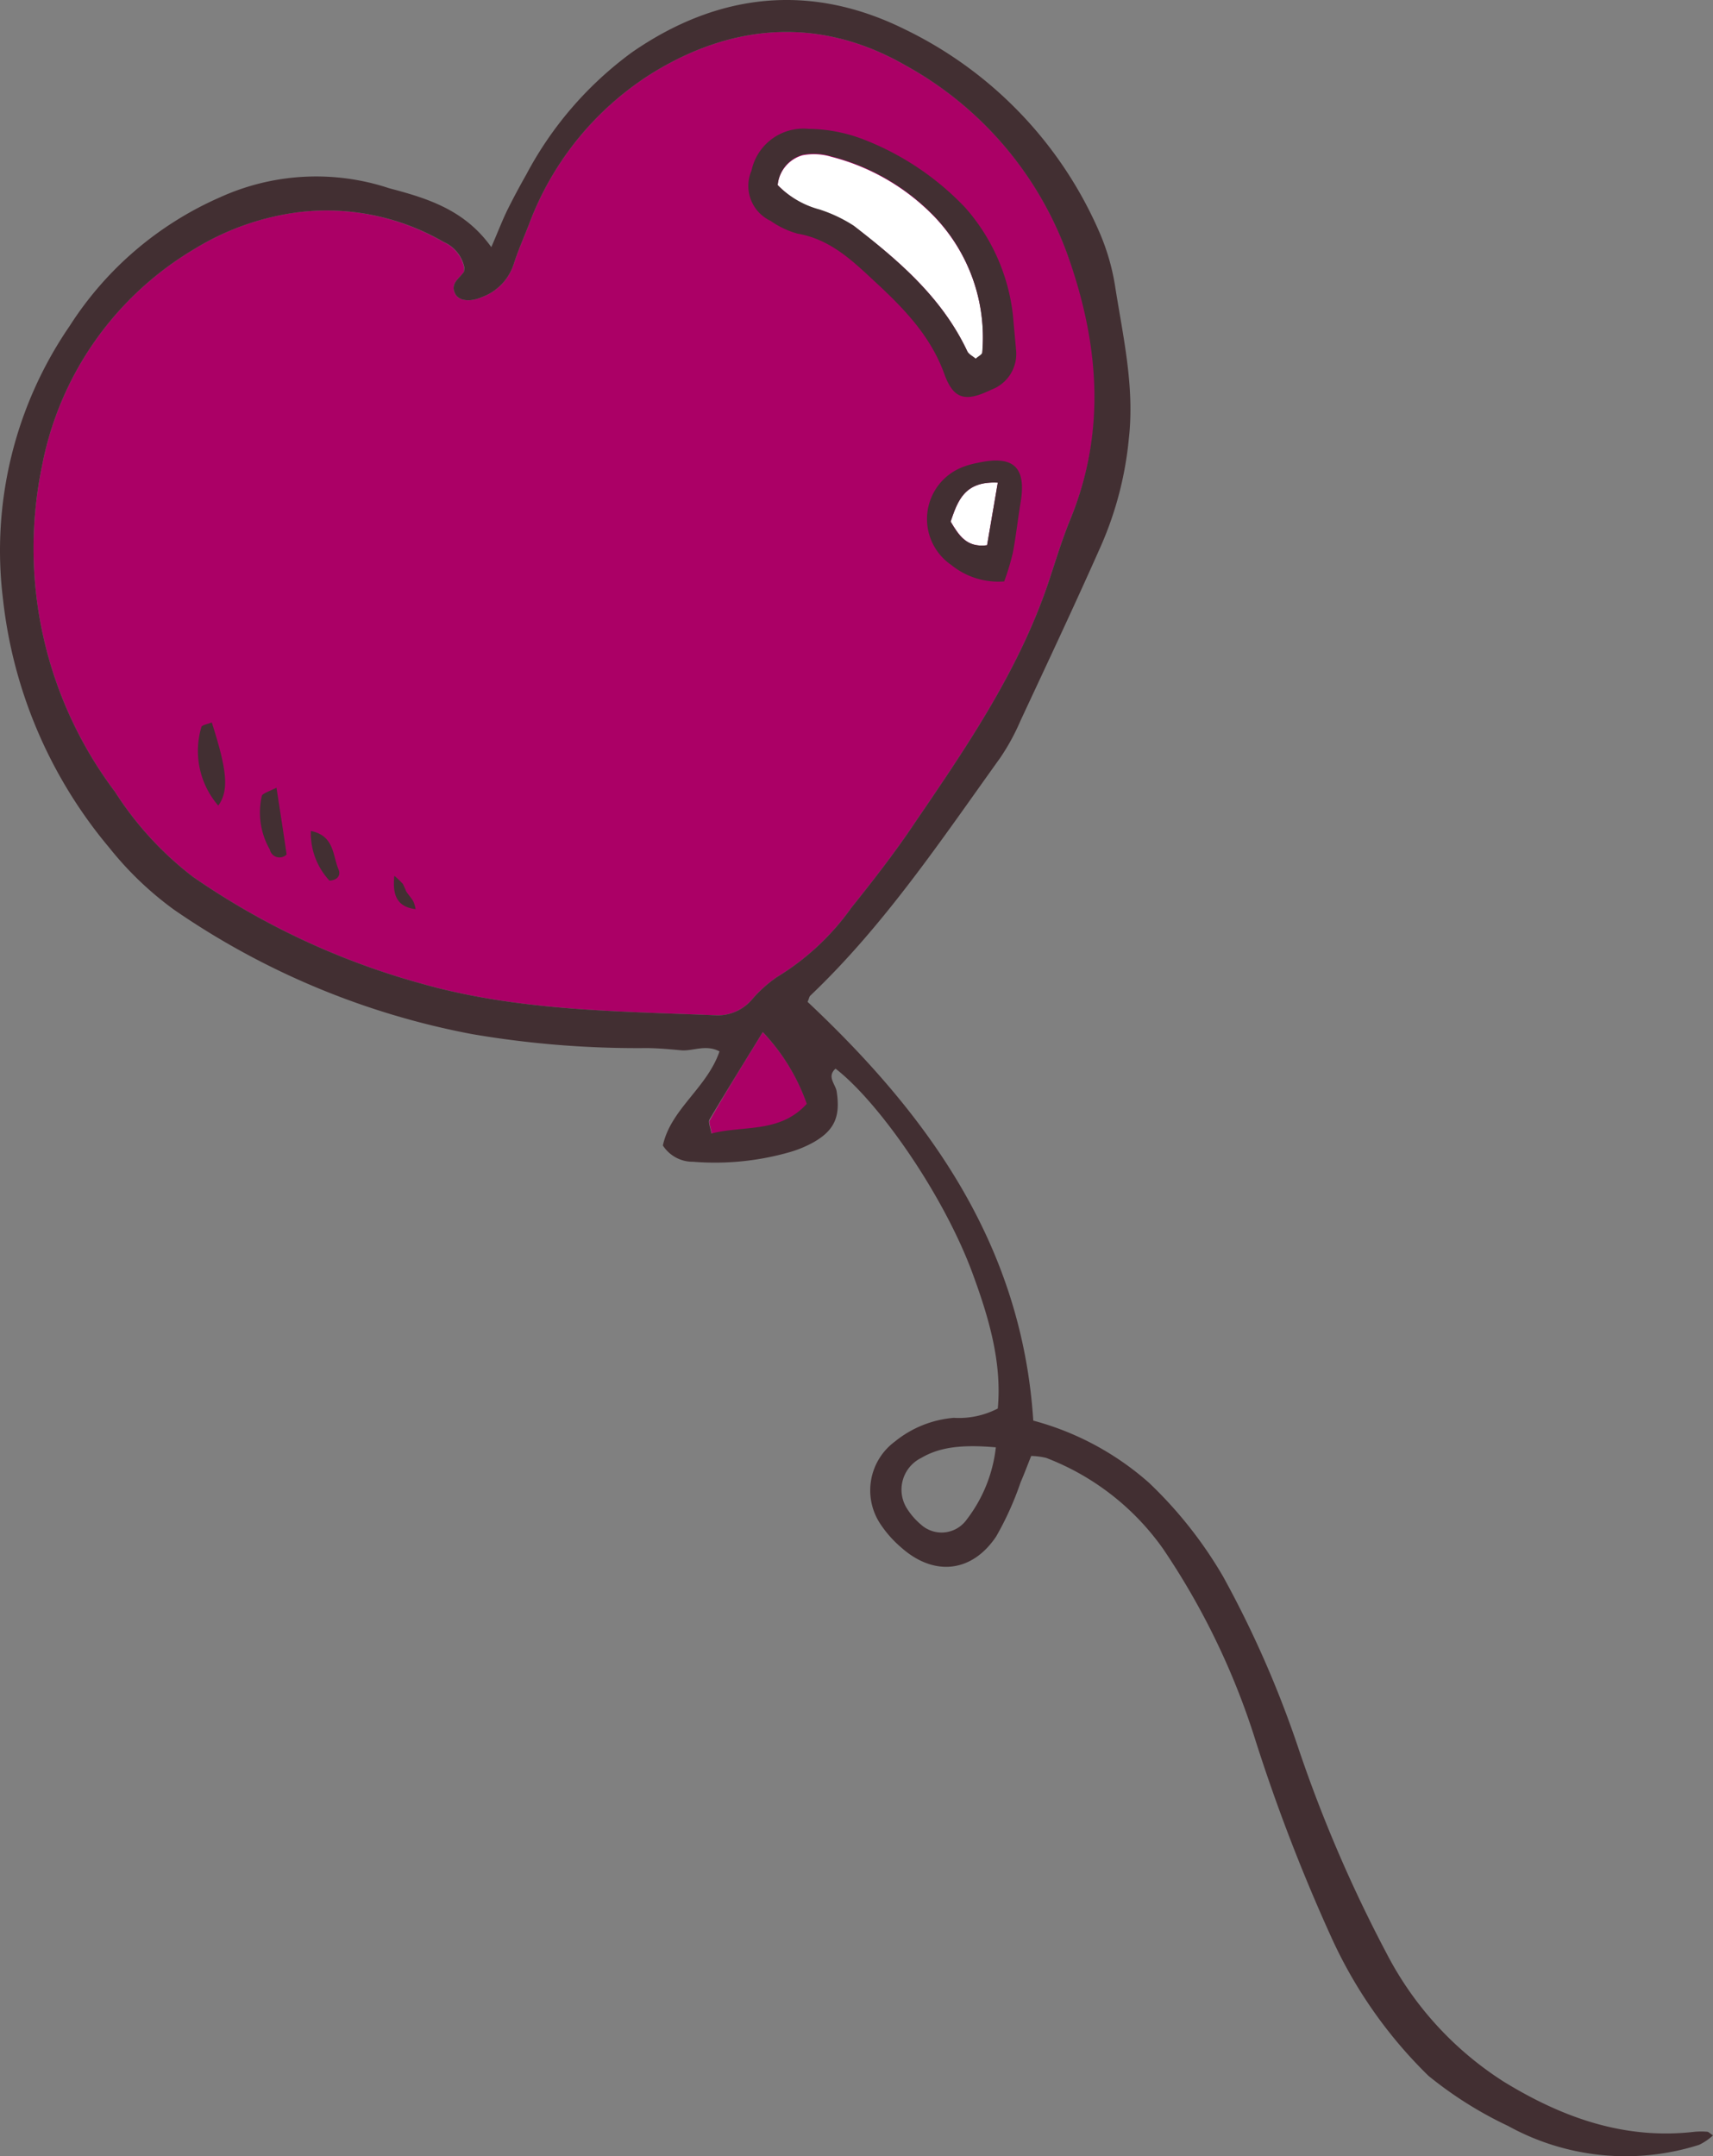 <svg xmlns="http://www.w3.org/2000/svg" width="123.109" height="154.937" viewBox="0 0 123.109 154.937">
  <rect x="0" y="0" width="123.109" height="154.937" fill="#808080" stroke="none"/>
  <g id="Layer_2" data-name="Layer 2" transform="translate(0.009 -0.001)">
    <g id="OBJECTS">
      <path id="Path_41" data-name="Path 41" d="M76.72,18.29A25.41,25.41,0,0,0,65.16,4.75c-6.18-3.58-12.5-3.11-18.4.57A21.83,21.83,0,0,0,38,16.14c-.37.95-.79,1.89-1.1,2.87a3.76,3.76,0,0,1-2.28,2.34c-.85.37-1.67.29-1.93-.27-.35-.73.33-1.08.65-1.56V19.2a2.56,2.56,0,0,0-1.48-1.81A16.77,16.77,0,0,0,21.5,15.24,18.88,18.88,0,0,0,14,17.87,23.2,23.2,0,0,0,3,33.53,29.07,29.07,0,0,0,8.25,56.89,23.92,23.92,0,0,0,13.85,63a54,54,0,0,0,16.36,7.66c7,2,14.18,2,21.35,2.3A3.23,3.23,0,0,0,54,71.86a9.3,9.3,0,0,1,1.81-1.64,18.1,18.1,0,0,0,5.37-5c1.6-2,3.16-4,4.6-6.16,3.76-5.51,7.51-11,9.64-17.45.48-1.46.93-2.93,1.52-4.36C79.56,30.88,79,24.5,76.72,18.29Z" fill="#ab0066"/>
      <path id="Path_42" data-name="Path 42" d="M54.81,74.16A14.41,14.41,0,0,1,58,79.36c-1.94,2.13-4.52,1.53-6.85,2.13-.08-.5-.25-.86-.14-1C52.21,78.37,53.49,76.32,54.81,74.16Z" fill="#ab0066" fill-rule="evenodd"/>
      <path id="Path_43" data-name="Path 43" d="M55.88,13.3a2.48,2.48,0,0,1,1.79-2.14,4.29,4.29,0,0,1,2.07.11,15.74,15.74,0,0,1,7.37,4.27,12.59,12.59,0,0,1,3.48,9.83c0,.14-.27.26-.47.44-.2-.18-.51-.32-.61-.55-1.8-3.85-4.9-6.52-8.15-9a10.39,10.39,0,0,0-2.47-1.17,6.56,6.56,0,0,1-3.01-1.79Z" fill="#fff" fill-rule="evenodd"/>
      <path id="Path_44" data-name="Path 44" d="M71.7,34.68c-.28,1.66-.52,3-.77,4.5-1.46.19-2-.69-2.62-1.7C68.82,36,69.3,34.56,71.7,34.68Z" fill="#fff" fill-rule="evenodd"/>
      <path id="Path_45" data-name="Path 45" d="M74.25,102.08a20.53,20.53,0,0,1,8.32,4.47,30.36,30.36,0,0,1,5.32,6.73,75,75,0,0,1,5.43,12.39,99.73,99.73,0,0,0,6.32,14.69,24,24,0,0,0,8.42,9.22c4.21,2.58,8.68,4.19,13.73,3.6a5.528,5.528,0,0,1,.91,0c.07,0,.14.09.4.26a4,4,0,0,1-1,.68,17.47,17.47,0,0,1-13.73-1.36,27.94,27.94,0,0,1-5.72-3.6,32.88,32.88,0,0,1-7-10,128,128,0,0,1-5.42-14.07,52.58,52.58,0,0,0-6.66-13.81,18.3,18.3,0,0,0-8.39-6.52,5,5,0,0,0-1.08-.14c-.25.62-.49,1.27-.76,1.89a22.2,22.2,0,0,1-1.76,3.9c-1.76,2.62-4.5,2.87-6.84.77a8,8,0,0,1-1.43-1.6,4.36,4.36,0,0,1,1-6,7.71,7.71,0,0,1,4.23-1.7,6.07,6.07,0,0,0,3.16-.67c.31-3.37-.68-6.64-1.84-9.78-2.08-5.6-6.7-12.23-9.82-14.64-.65.58,0,1.11.08,1.64.27,1.76-.12,2.75-1.61,3.62a8.191,8.191,0,0,1-1.7.72,19.52,19.52,0,0,1-7,.71,2.55,2.55,0,0,1-2.18-1.17c.56-2.61,3.17-4.13,4.07-6.76-1-.53-1.91,0-2.77-.08s-1.63-.15-2.45-.16a70.44,70.44,0,0,1-12.55-1A55.93,55.93,0,0,1,12.5,65.37a23.89,23.89,0,0,1-4.65-4.45A33.46,33.46,0,0,1,.2,43,28.5,28.5,0,0,1,5,23.42a24.48,24.48,0,0,1,10.8-9.24,16.7,16.7,0,0,1,11.73-.79c.2.06.39.13.59.18,2.68.71,5.3,1.55,7.18,4.19.49-1.13.82-2,1.2-2.76s.85-1.64,1.31-2.45a25.88,25.88,0,0,1,7.6-8.79C51.56-.5,58.21-1.26,65,2.1A29,29,0,0,1,79,16.68a16,16,0,0,1,1.12,3.82c.57,3.64,1.42,7.25,1,11a25,25,0,0,1-2,7.71c-1.87,4.22-3.84,8.4-5.79,12.58a15.69,15.69,0,0,1-1.48,2.7c-4.25,5.92-8.31,12-13.63,17.06-.07.07-.08.19-.19.44C66.67,80.11,73.43,89.41,74.25,102.08ZM33.36,19.2a2.56,2.56,0,0,0-1.48-1.81,16.77,16.77,0,0,0-10.36-2.15A18.88,18.88,0,0,0,14,17.87,23.2,23.2,0,0,0,3,33.53,29.07,29.07,0,0,0,8.25,56.89,23.92,23.92,0,0,0,13.85,63a54,54,0,0,0,16.36,7.66c7,2,14.18,2,21.35,2.3A3.23,3.23,0,0,0,54,71.86a9.3,9.3,0,0,1,1.81-1.64,18.1,18.1,0,0,0,5.37-5c1.6-2,3.16-4,4.6-6.16,3.76-5.51,7.51-11,9.64-17.45.48-1.46.93-2.93,1.52-4.36,2.59-6.36,2-12.74-.25-19A25.41,25.41,0,0,0,65.16,4.75c-6.18-3.58-12.5-3.11-18.4.57A21.83,21.83,0,0,0,38,16.14c-.37.95-.79,1.89-1.1,2.87a3.76,3.76,0,0,1-2.28,2.34c-.85.37-1.67.29-1.93-.27-.35-.73.33-1.08.65-1.56A2.453,2.453,0,0,0,33.36,19.2ZM71.56,104c-2.49-.22-4.07,0-5.36.76a2.54,2.54,0,0,0-1,3.68,5,5,0,0,0,1,1.13,2.21,2.21,0,0,0,3.25-.36A10.4,10.4,0,0,0,71.56,104ZM54.81,74.16c-1.32,2.16-2.6,4.21-3.83,6.29-.11.18.06.54.14,1,2.33-.6,4.91,0,6.85-2.13a14.41,14.41,0,0,0-3.16-5.16Z" fill="#422f32" fill-rule="evenodd"/>
      <path id="Path_46" data-name="Path 46" d="M72.79,22.67c.07.82.15,1.63.22,2.45A2.74,2.74,0,0,1,71.24,28c-1.83.89-2.7.73-3.37-1.09-1-2.81-3-4.83-5.13-6.79-1.57-1.47-3.15-2.94-5.43-3.33a6.26,6.26,0,0,1-1.94-.92A2.77,2.77,0,0,1,54,12.26a3.81,3.81,0,0,1,4.09-3A11.32,11.32,0,0,1,62,10a20.06,20.06,0,0,1,7.35,4.91,14,14,0,0,1,3.44,7.76ZM55.88,13.3a6.56,6.56,0,0,0,3,1.75,10.39,10.39,0,0,1,2.47,1.17c3.25,2.52,6.35,5.19,8.15,9,.1.23.41.37.61.55.2-.18.46-.3.47-.44A12.59,12.59,0,0,0,67.1,15.5a15.74,15.74,0,0,0-7.37-4.27,4.29,4.29,0,0,0-2.07-.11,2.48,2.48,0,0,0-1.78,2.18Z" fill="#422f32" fill-rule="evenodd"/>
      <path id="Path_47" data-name="Path 47" d="M72.16,41.78a5.37,5.37,0,0,1-3.8-1.18,4,4,0,0,1,.72-7,6,6,0,0,1,1.17-.34c2.58-.57,3.51.3,3.09,2.84-.2,1.2-.33,2.42-.56,3.63A17.39,17.39,0,0,1,72.16,41.78Zm-.46-7.1c-2.4-.12-2.88,1.31-3.39,2.8.58,1,1.16,1.89,2.62,1.7.25-1.47.49-2.84.77-4.5Z" fill="#422f32" fill-rule="evenodd"/>
      <path id="Path_48" data-name="Path 48" d="M15.68,57.89a6,6,0,0,1-1.22-5.63c0-.16.49-.23.75-.35C16.33,55.4,16.45,56.79,15.68,57.89Z" fill="#422f32" fill-rule="evenodd"/>
      <path id="Path_49" data-name="Path 49" d="M19.86,56.6c.28,1.79.51,3.29.73,4.8a.715.715,0,0,1-1.21-.36,5.33,5.33,0,0,1-.57-3.86C18.88,57,19.38,56.85,19.86,56.6Z" fill="#422f32" fill-rule="evenodd"/>
      <path id="Path_50" data-name="Path 50" d="M23.67,63.28a5,5,0,0,1-1.34-3.57c1.72.35,1.56,1.79,2,2.79C24.49,62.9,24.24,63.25,23.67,63.28Z" fill="#422f32" fill-rule="evenodd"/>
      <path id="Path_51" data-name="Path 51" d="M28.33,62.93a6.65,6.65,0,0,1,.61.58,4.41,4.41,0,0,1,.24.54c.16.24.36.46.51.71a2.33,2.33,0,0,1,.17.57C28.39,65.15,28.21,64.14,28.33,62.93Z" fill="#422f32" fill-rule="evenodd"/>
    </g>
  </g>
</svg>

